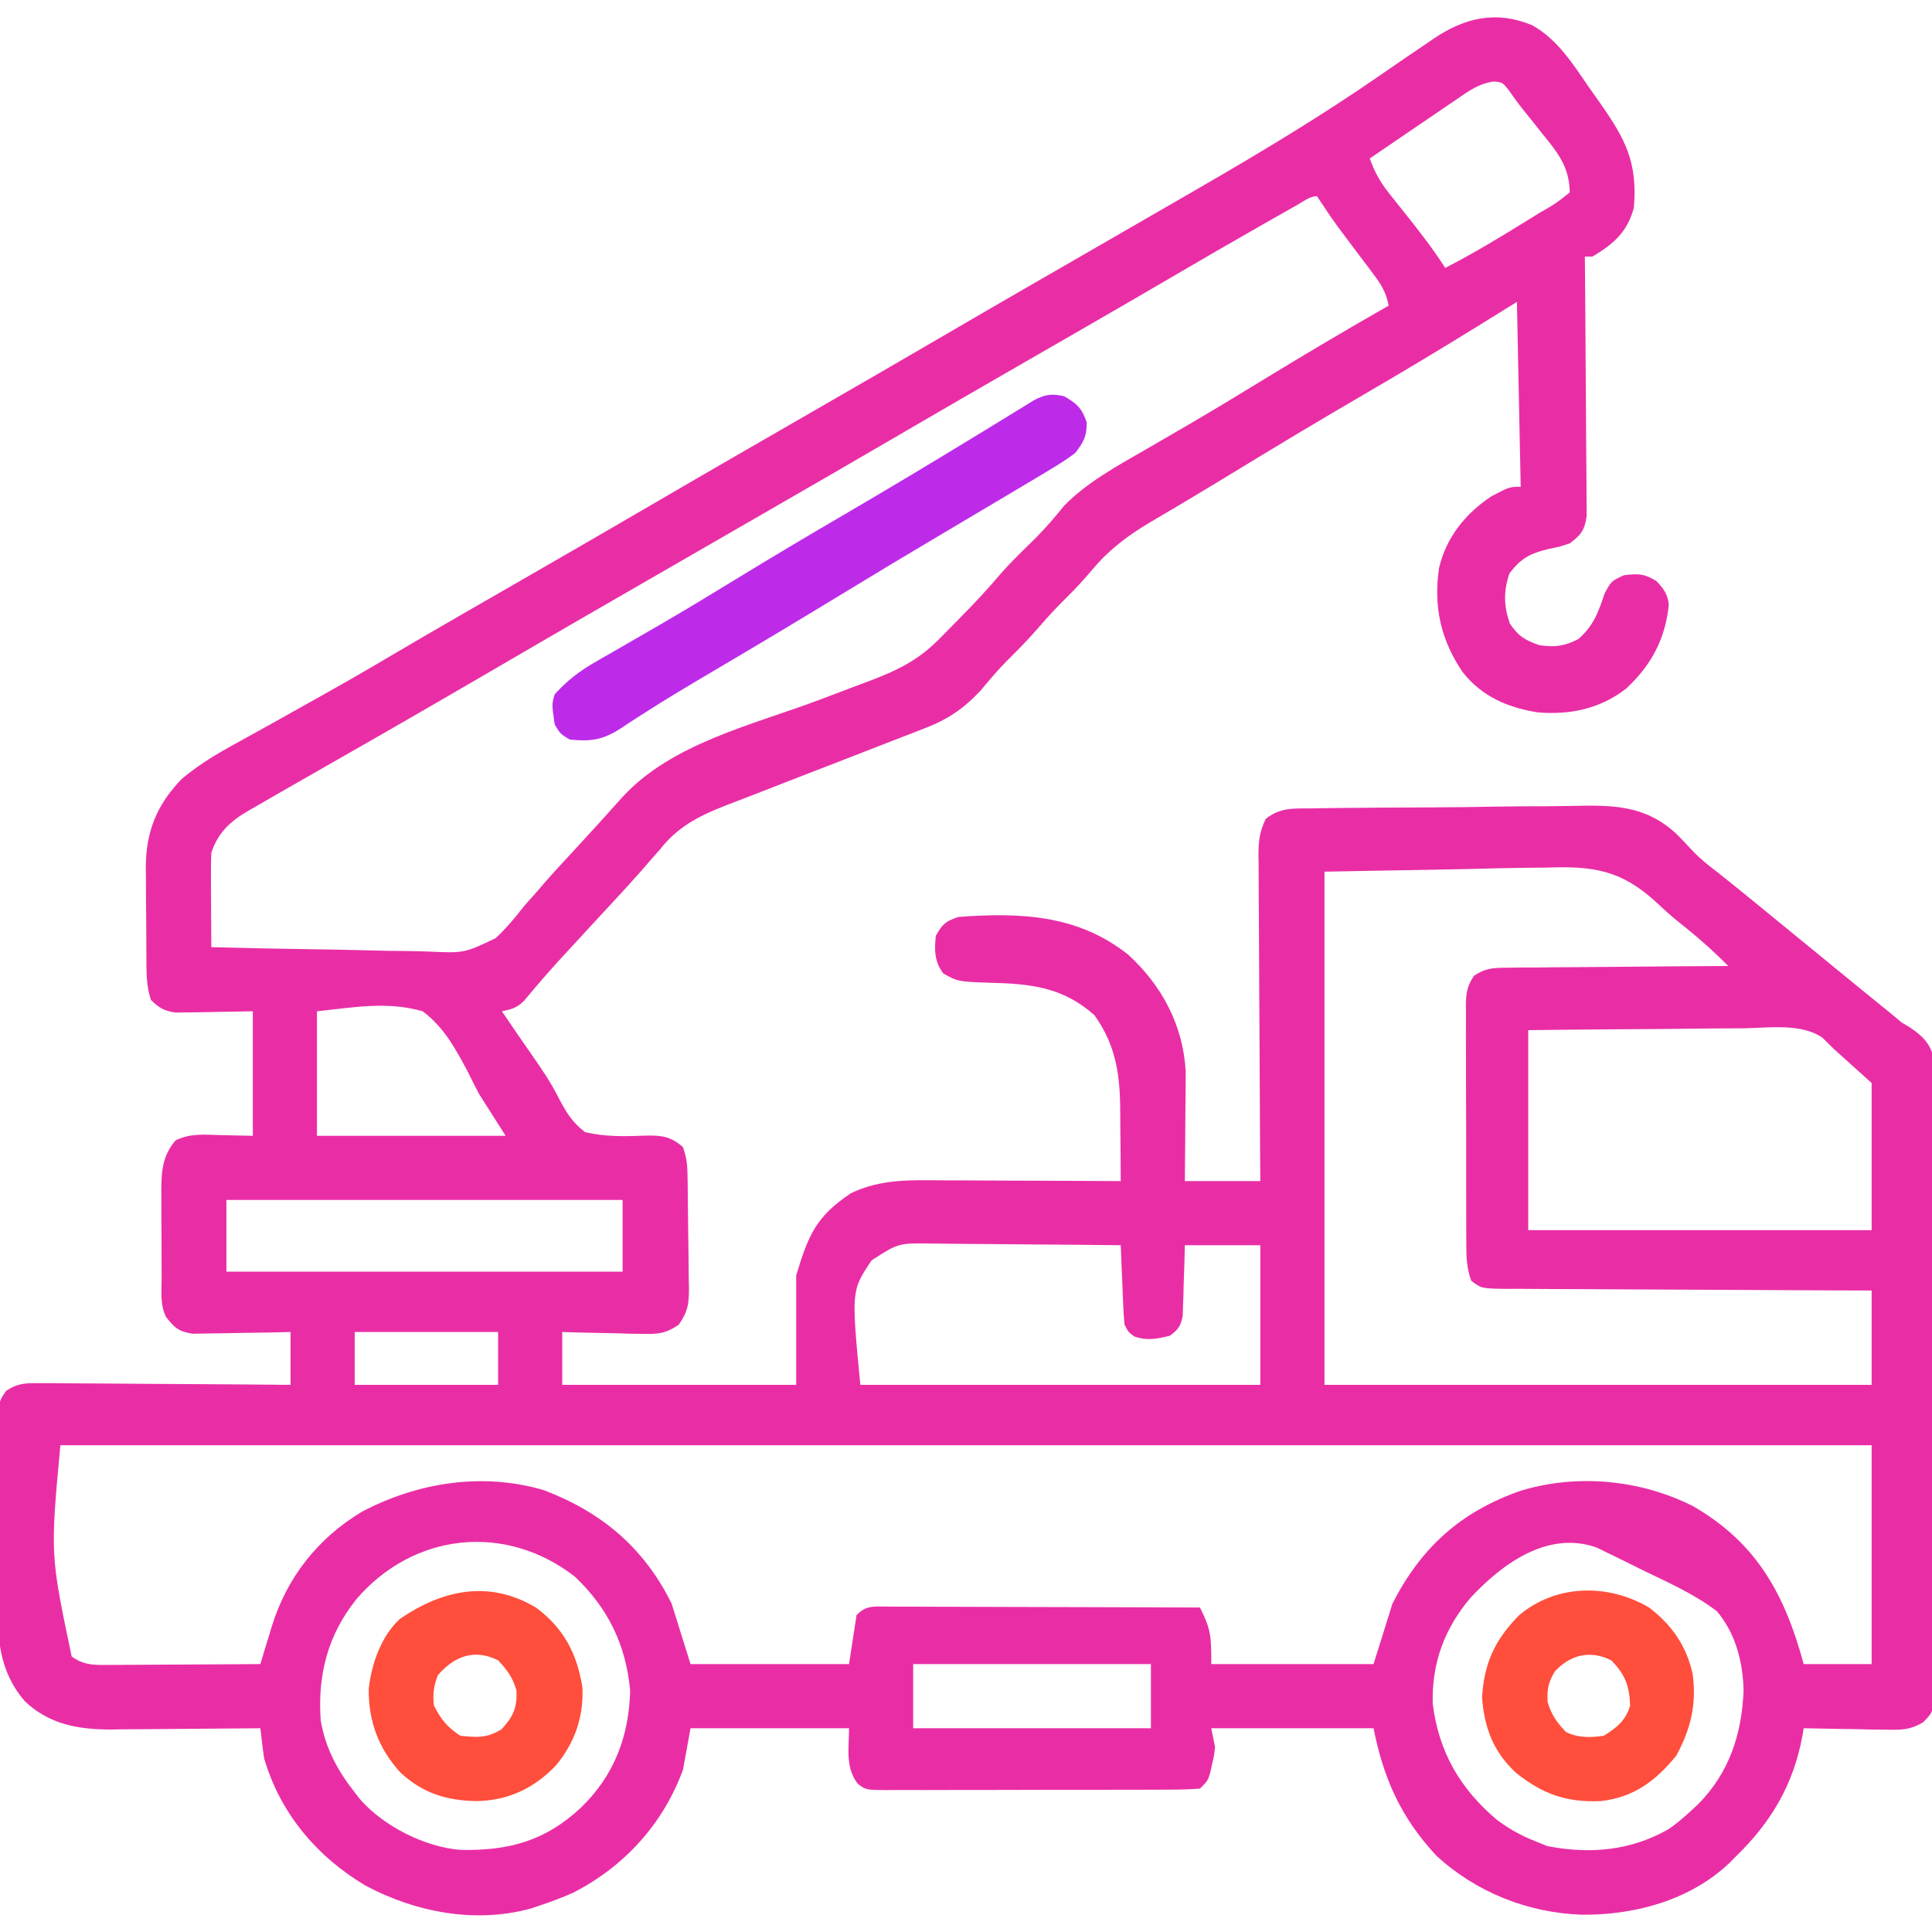 <?xml version="1.0" encoding="UTF-8"?>
<svg version="1.1" xmlns="http://www.w3.org/2000/svg" width="512" height="512">
<path d="M0 0 C6.714 3.791 10.664 10.111 14.938 16.312 C15.95 17.747 16.963 19.18 17.977 20.613 C24.678 30.17 27.934 36.289 26.938 48.312 C25.231 54.78 21.564 57.978 15.938 61.312 C15.277 61.312 14.617 61.312 13.938 61.312 C13.946 62.206 13.955 63.099 13.964 64.019 C14.045 72.435 14.105 80.852 14.145 89.268 C14.166 93.595 14.194 97.922 14.239 102.249 C14.283 106.425 14.307 110.6 14.317 114.776 C14.324 116.369 14.339 117.962 14.36 119.555 C14.389 121.787 14.393 124.017 14.392 126.249 C14.4 127.519 14.409 128.789 14.419 130.098 C13.851 133.887 12.955 135.033 9.938 137.312 C7.316 138.184 7.316 138.184 4.5 138.75 C-0.548 139.983 -2.948 141.16 -6.062 145.312 C-7.634 150.028 -7.565 153.861 -5.938 158.562 C-3.618 161.964 -1.94 162.97 1.938 164.312 C6.184 164.843 8.346 164.608 12.188 162.688 C16.227 159.198 17.522 155.559 19.188 150.562 C20.938 147.312 20.938 147.312 24.312 145.75 C28.124 145.29 29.696 145.332 32.938 147.312 C34.875 149.429 35.869 150.693 36.188 153.574 C35.249 162.684 31.59 169.561 24.879 175.809 C17.976 181.156 9.996 182.834 1.398 182.094 C-6.556 180.813 -13.381 177.864 -18.438 171.438 C-24.263 162.869 -26.189 154.089 -24.707 143.859 C-22.803 135.731 -17.712 129.381 -10.766 124.797 C-5.972 122.312 -5.972 122.312 -3.062 122.312 C-3.393 106.142 -3.723 89.972 -4.062 73.312 C-7.754 75.602 -11.446 77.891 -15.25 80.25 C-24.906 86.213 -34.631 92.038 -44.438 97.75 C-55.406 104.139 -66.293 110.648 -77.127 117.262 C-82.419 120.493 -87.716 123.712 -93.051 126.871 C-93.967 127.415 -94.884 127.958 -95.828 128.518 C-97.499 129.507 -99.173 130.492 -100.85 131.472 C-106.829 135.015 -112.017 138.798 -116.5 144.188 C-118.763 146.843 -121.07 149.37 -123.562 151.812 C-126.017 154.223 -128.317 156.706 -130.562 159.312 C-133.343 162.54 -136.267 165.543 -139.309 168.523 C-141.742 171.006 -143.969 173.649 -146.191 176.32 C-150.721 181.143 -154.873 183.96 -161.058 186.339 C-162.067 186.733 -162.067 186.733 -163.096 187.135 C-164.544 187.699 -165.995 188.258 -167.447 188.813 C-169.752 189.694 -172.05 190.59 -174.347 191.491 C-180.875 194.048 -187.414 196.577 -193.957 199.096 C-197.97 200.643 -201.977 202.207 -205.979 203.782 C-207.497 204.375 -209.018 204.961 -210.542 205.54 C-218.606 208.602 -225.601 211.304 -231.062 218.312 C-232.121 219.524 -233.183 220.733 -234.25 221.938 C-235.114 222.939 -235.114 222.939 -235.996 223.961 C-238.555 226.873 -241.179 229.719 -243.812 232.562 C-244.326 233.117 -244.84 233.672 -245.369 234.244 C-246.416 235.375 -247.464 236.506 -248.512 237.637 C-250.951 240.273 -253.383 242.917 -255.812 245.562 C-256.706 246.533 -257.599 247.504 -258.52 248.504 C-261.528 251.826 -264.438 255.226 -267.309 258.668 C-269.267 260.504 -270.489 260.772 -273.062 261.312 C-272.22 262.546 -271.378 263.779 -270.535 265.012 C-269.726 266.199 -269.726 266.199 -268.9 267.411 C-267.709 269.148 -266.508 270.88 -265.299 272.605 C-262.611 276.457 -260.015 280.217 -257.934 284.434 C-255.91 288.222 -254.46 290.66 -251.062 293.312 C-245.702 294.64 -240.309 294.462 -234.828 294.258 C-230.746 294.152 -228.241 294.508 -225.062 297.312 C-224.173 299.98 -223.92 301.596 -223.87 304.337 C-223.854 305.142 -223.838 305.946 -223.821 306.775 C-223.776 310.444 -223.735 314.112 -223.712 317.781 C-223.696 319.715 -223.669 321.649 -223.63 323.583 C-223.576 326.376 -223.554 329.168 -223.539 331.961 C-223.516 332.823 -223.494 333.684 -223.47 334.572 C-223.485 338.823 -223.698 340.787 -226.182 344.366 C-229.662 346.718 -231.505 346.896 -235.676 346.801 C-236.923 346.785 -238.17 346.769 -239.455 346.752 C-240.749 346.71 -242.042 346.668 -243.375 346.625 C-244.688 346.602 -246.001 346.58 -247.354 346.557 C-250.59 346.498 -253.827 346.408 -257.062 346.312 C-257.062 350.933 -257.062 355.553 -257.062 360.312 C-236.602 360.312 -216.143 360.312 -195.062 360.312 C-195.062 350.743 -195.062 341.173 -195.062 331.312 C-191.775 320.354 -189.67 315.669 -180.637 309.574 C-172.691 305.68 -164.598 306.048 -155.938 306.117 C-154.581 306.121 -153.225 306.124 -151.869 306.126 C-148.324 306.133 -144.78 306.153 -141.236 306.175 C-137.609 306.196 -133.982 306.205 -130.355 306.215 C-123.258 306.236 -116.16 306.27 -109.062 306.312 C-109.057 301.974 -109.092 297.638 -109.16 293.3 C-109.178 291.83 -109.186 290.36 -109.183 288.89 C-109.169 278.923 -110.011 270.716 -116.062 262.312 C-124.469 254.854 -133.017 254.013 -143.807 253.746 C-152.161 253.458 -152.161 253.458 -156.062 251.312 C-158.428 248.158 -158.463 245.161 -158.062 241.312 C-156.283 238.177 -155.539 237.471 -152.062 236.312 C-135.587 235.089 -120.445 235.709 -107.062 246.312 C-98.085 254.57 -92.542 264.989 -91.835 277.25 C-91.836 278.604 -91.847 279.958 -91.867 281.312 C-91.871 282.394 -91.871 282.394 -91.876 283.498 C-91.887 285.77 -91.912 288.041 -91.938 290.312 C-91.948 291.866 -91.957 293.419 -91.965 294.973 C-91.985 298.753 -92.024 302.532 -92.062 306.312 C-85.463 306.312 -78.862 306.312 -72.062 306.312 C-72.083 303.521 -72.104 300.73 -72.126 297.855 C-72.192 288.635 -72.236 279.415 -72.27 270.194 C-72.291 264.604 -72.319 259.014 -72.364 253.424 C-72.408 248.029 -72.432 242.635 -72.442 237.24 C-72.449 235.181 -72.464 233.123 -72.485 231.064 C-72.514 228.182 -72.518 225.3 -72.517 222.417 C-72.531 221.566 -72.545 220.714 -72.56 219.837 C-72.534 216.091 -72.253 213.708 -70.611 210.291 C-66.821 207.349 -63.519 207.559 -58.834 207.554 C-57.901 207.534 -56.967 207.514 -56.004 207.494 C-52.911 207.436 -49.82 207.417 -46.727 207.402 C-44.569 207.381 -42.411 207.36 -40.253 207.338 C-35.722 207.299 -31.191 207.281 -26.66 207.276 C-20.884 207.266 -15.112 207.177 -9.338 207.068 C-4.875 206.997 -0.413 206.981 4.051 206.979 C6.178 206.97 8.304 206.941 10.43 206.891 C21.225 206.659 29.721 206.583 38.03 214.135 C39.591 215.677 41.095 217.249 42.571 218.871 C44.573 220.983 46.822 222.729 49.125 224.5 C54.447 228.709 59.692 233.009 64.938 237.312 C66.771 238.813 68.604 240.313 70.438 241.812 C81.438 250.812 81.438 250.812 84.176 253.055 C86.046 254.584 87.918 256.11 89.793 257.633 C90.728 258.393 91.662 259.154 92.625 259.938 C93.454 260.61 94.283 261.283 95.137 261.977 C96.061 262.747 96.985 263.518 97.938 264.312 C98.594 264.697 99.25 265.082 99.926 265.478 C103.817 268.087 105.675 270.093 106.679 274.749 C107.067 279.229 106.985 283.709 106.925 288.2 C106.931 289.928 106.94 291.657 106.953 293.385 C106.977 298.068 106.95 302.748 106.913 307.43 C106.882 312.332 106.892 317.233 106.896 322.135 C106.897 330.362 106.866 338.589 106.816 346.816 C106.758 356.331 106.745 365.844 106.759 375.359 C106.771 384.513 106.754 393.667 106.723 402.822 C106.711 406.717 106.707 410.613 106.711 414.509 C106.713 419.094 106.691 423.677 106.649 428.261 C106.638 429.945 106.635 431.628 106.641 433.312 C106.648 435.608 106.624 437.901 106.593 440.197 C106.587 441.482 106.581 442.767 106.575 444.091 C105.938 447.312 105.938 447.312 103.598 449.729 C100.217 451.741 98.024 451.772 94.105 451.703 C92.167 451.684 92.167 451.684 90.189 451.664 C88.835 451.631 87.48 451.597 86.125 451.562 C84.751 451.542 83.376 451.524 82.002 451.508 C78.646 451.461 75.292 451.395 71.938 451.312 C71.829 451.953 71.72 452.594 71.608 453.254 C69.243 466.199 63.36 476.177 53.938 485.312 C53.093 486.171 53.093 486.171 52.23 487.047 C41.748 496.943 27.175 500.855 13.08 500.732 C-1.213 500.204 -14.839 494.813 -25.414 485.09 C-34.808 474.962 -39.373 464.76 -42.062 451.312 C-56.252 451.312 -70.442 451.312 -85.062 451.312 C-84.733 452.962 -84.403 454.613 -84.062 456.312 C-84.332 458.699 -84.332 458.699 -84.875 461 C-85.046 461.767 -85.218 462.534 -85.395 463.324 C-86.062 465.312 -86.062 465.312 -88.062 467.312 C-90.878 467.516 -93.595 467.596 -96.412 467.587 C-97.275 467.592 -98.139 467.597 -99.029 467.603 C-101.893 467.617 -104.757 467.616 -107.621 467.613 C-109.606 467.617 -111.592 467.622 -113.577 467.626 C-117.743 467.634 -121.908 467.633 -126.073 467.628 C-131.418 467.622 -136.763 467.639 -142.107 467.663 C-146.209 467.677 -150.31 467.678 -154.412 467.675 C-156.382 467.676 -158.353 467.681 -160.324 467.691 C-163.077 467.703 -165.83 467.696 -168.584 467.685 C-169.402 467.692 -170.22 467.7 -171.063 467.708 C-176.612 467.656 -176.612 467.656 -178.733 466.039 C-182.107 461.657 -181.062 456.705 -181.062 451.312 C-194.923 451.312 -208.782 451.312 -223.062 451.312 C-223.722 454.942 -224.382 458.572 -225.062 462.312 C-230.329 476.686 -240.602 487.945 -254.184 494.914 C-257.113 496.19 -260.033 497.301 -263.062 498.312 C-264.147 498.68 -264.147 498.68 -265.254 499.055 C-280.034 503.149 -295.923 500.099 -309.184 493.027 C-322.105 485.331 -331.788 473.891 -336.062 459.312 C-336.459 456.652 -336.75 453.985 -337.062 451.312 C-337.644 451.319 -338.225 451.326 -338.824 451.333 C-344.908 451.399 -350.992 451.444 -357.076 451.477 C-359.343 451.492 -361.609 451.513 -363.876 451.539 C-367.145 451.575 -370.414 451.592 -373.684 451.605 C-374.687 451.621 -375.691 451.636 -376.724 451.652 C-385.358 451.654 -393.077 450.266 -399.505 444.136 C-406.555 435.881 -406.796 426.958 -406.691 416.602 C-406.692 415.101 -406.695 413.6 -406.699 412.099 C-406.702 408.974 -406.687 405.85 -406.659 402.725 C-406.625 398.723 -406.631 394.723 -406.65 390.721 C-406.661 387.631 -406.652 384.541 -406.637 381.451 C-406.632 379.975 -406.632 378.499 -406.638 377.023 C-406.644 374.965 -406.623 372.908 -406.596 370.85 C-406.59 369.681 -406.584 368.512 -406.577 367.308 C-406.062 364.312 -406.062 364.312 -404.476 361.932 C-401.163 359.709 -398.884 359.831 -394.907 359.858 C-394.195 359.858 -393.482 359.857 -392.748 359.857 C-390.399 359.859 -388.052 359.89 -385.703 359.922 C-384.072 359.929 -382.441 359.935 -380.81 359.939 C-376.523 359.954 -372.235 359.994 -367.948 360.038 C-363.571 360.079 -359.194 360.097 -354.816 360.117 C-346.231 360.16 -337.647 360.23 -329.062 360.312 C-329.062 355.692 -329.062 351.072 -329.062 346.312 C-331.11 346.359 -333.157 346.405 -335.266 346.453 C-337.255 346.481 -339.244 346.509 -341.233 346.532 C-342.612 346.552 -343.992 346.58 -345.371 346.614 C-347.356 346.663 -349.342 346.683 -351.328 346.703 C-352.522 346.724 -353.716 346.745 -354.946 346.767 C-358.674 346.223 -359.777 345.236 -362.062 342.312 C-363.68 339.078 -363.226 335.534 -363.23 331.98 C-363.235 330.737 -363.235 330.737 -363.241 329.469 C-363.246 327.713 -363.248 325.957 -363.248 324.201 C-363.25 321.521 -363.268 318.842 -363.287 316.162 C-363.29 314.456 -363.292 312.749 -363.293 311.043 C-363.3 310.244 -363.307 309.445 -363.315 308.621 C-363.294 303.555 -362.951 299.511 -359.516 295.512 C-355.694 293.644 -351.997 293.998 -347.812 294.125 C-344.925 294.187 -342.038 294.249 -339.062 294.312 C-339.062 283.423 -339.062 272.533 -339.062 261.312 C-346.452 261.431 -346.452 261.431 -353.841 261.583 C-355.227 261.594 -355.227 261.594 -356.641 261.605 C-357.583 261.621 -358.526 261.637 -359.497 261.653 C-362.545 261.248 -363.868 260.437 -366.062 258.312 C-367.345 254.466 -367.245 250.815 -367.266 246.805 C-367.271 245.965 -367.277 245.125 -367.283 244.259 C-367.292 242.479 -367.299 240.698 -367.303 238.918 C-367.312 236.218 -367.343 233.52 -367.375 230.82 C-367.382 229.086 -367.387 227.352 -367.391 225.617 C-367.403 224.82 -367.415 224.023 -367.428 223.201 C-367.391 213.729 -364.556 206.658 -357.992 199.832 C-352.723 195.301 -346.776 192.071 -340.695 188.752 C-336.716 186.576 -332.765 184.351 -328.809 182.132 C-326.635 180.914 -324.459 179.697 -322.283 178.483 C-315.687 174.802 -309.14 171.054 -302.644 167.2 C-296.333 163.459 -289.982 159.788 -283.625 156.125 C-282.519 155.488 -281.413 154.85 -280.274 154.194 C-276.871 152.233 -273.467 150.273 -270.062 148.312 C-257.379 141.008 -244.7 133.697 -232.062 126.312 C-218.332 118.29 -204.552 110.354 -190.771 102.417 C-179.186 95.743 -167.607 89.058 -156.062 82.312 C-142.332 74.29 -128.552 66.354 -114.771 58.417 C-107.199 54.055 -99.629 49.687 -92.062 45.312 C-91.002 44.7 -89.941 44.087 -88.848 43.455 C-72.204 33.829 -55.838 24.029 -40.039 13.066 C-36.003 10.266 -31.949 7.495 -27.875 4.75 C-27.263 4.332 -26.652 3.915 -26.021 3.484 C-17.746 -2.07 -9.506 -3.928 0 0 Z M-20.113 19.688 C-21.101 20.353 -21.101 20.353 -22.11 21.033 C-24.206 22.449 -26.29 23.88 -28.375 25.312 C-29.797 26.277 -31.219 27.241 -32.643 28.203 C-36.124 30.561 -39.596 32.933 -43.062 35.312 C-41.782 38.868 -40.3 41.578 -37.945 44.527 C-37.338 45.296 -36.731 46.065 -36.105 46.857 C-35.473 47.647 -34.84 48.437 -34.188 49.25 C-30.28 54.161 -26.443 59.021 -23.062 64.312 C-15.458 60.412 -8.2 55.998 -0.938 51.5 C0.486 50.619 0.486 50.619 1.938 49.72 C6.157 47.305 6.157 47.305 9.938 44.312 C9.841 37.533 6.798 33.816 2.625 28.688 C2.043 27.95 1.461 27.213 0.861 26.453 C-0.265 25.029 -1.402 23.613 -2.549 22.206 C-3.82 20.616 -5.005 18.959 -6.168 17.289 C-7.869 15.128 -7.869 15.128 -10.24 14.916 C-14.186 15.47 -16.911 17.465 -20.113 19.688 Z M-62.348 47.664 C-63.258 48.178 -64.169 48.692 -65.107 49.222 C-66.601 50.071 -66.601 50.071 -68.125 50.938 C-69.158 51.523 -70.191 52.108 -71.255 52.711 C-79.495 57.394 -87.69 62.153 -95.87 66.94 C-103.211 71.236 -110.568 75.503 -117.938 79.75 C-119.016 80.372 -120.095 80.993 -121.206 81.634 C-125.588 84.159 -129.971 86.684 -134.354 89.208 C-145.939 95.882 -157.518 102.567 -169.062 109.312 C-180.61 116.06 -192.192 122.746 -203.78 129.421 C-209.209 132.549 -214.636 135.681 -220.062 138.812 C-226.585 142.576 -233.108 146.339 -239.633 150.098 C-250.125 156.143 -260.607 162.204 -271.062 168.312 C-286.526 177.347 -302.027 186.315 -317.591 195.173 C-320.974 197.1 -324.352 199.034 -327.728 200.972 C-329.267 201.856 -330.808 202.738 -332.351 203.618 C-334.448 204.818 -336.538 206.032 -338.625 207.25 C-339.227 207.591 -339.828 207.933 -340.448 208.285 C-345.183 211.081 -348.308 214.048 -350.062 219.312 C-350.145 221.232 -350.17 223.153 -350.16 225.074 C-350.157 226.192 -350.154 227.311 -350.15 228.463 C-350.142 229.63 -350.134 230.797 -350.125 232 C-350.118 233.768 -350.118 233.768 -350.111 235.572 C-350.1 238.486 -350.083 241.399 -350.062 244.312 C-340.865 244.568 -331.669 244.763 -322.47 244.882 C-318.196 244.94 -313.926 245.017 -309.654 245.142 C-305.524 245.263 -301.395 245.328 -297.263 245.356 C-295.695 245.376 -294.127 245.416 -292.56 245.476 C-283.052 245.919 -283.052 245.919 -274.694 241.927 C-271.864 239.284 -269.449 236.36 -267.062 233.312 C-265.923 232.015 -264.779 230.722 -263.625 229.438 C-263.087 228.808 -262.55 228.179 -261.996 227.531 C-259.452 224.612 -256.821 221.777 -254.188 218.938 C-249.774 214.179 -245.409 209.383 -241.098 204.531 C-228.039 190.295 -206.589 185.421 -188.908 178.775 C-185.435 177.467 -181.965 176.15 -178.496 174.832 C-176.907 174.24 -176.907 174.24 -175.286 173.635 C-168.329 170.989 -162.743 168.263 -157.441 162.922 C-156.82 162.299 -156.198 161.676 -155.557 161.034 C-154.92 160.383 -154.282 159.733 -153.625 159.062 C-152.958 158.389 -152.292 157.716 -151.605 157.023 C-147.836 153.195 -144.195 149.305 -140.73 145.199 C-137.81 141.895 -134.617 138.859 -131.477 135.766 C-128.821 133.068 -126.389 130.25 -124.023 127.297 C-117.875 121.074 -110.191 116.894 -102.666 112.566 C-99.445 110.713 -96.234 108.843 -93.023 106.973 C-92.034 106.397 -92.034 106.397 -91.024 105.809 C-84.108 101.773 -77.27 97.613 -70.438 93.438 C-59.735 86.902 -48.956 80.524 -38.062 74.312 C-38.682 70.872 -39.988 68.753 -42.082 65.977 C-42.692 65.159 -43.303 64.342 -43.932 63.5 C-44.573 62.654 -45.214 61.809 -45.875 60.938 C-47.133 59.264 -48.389 57.589 -49.645 55.914 C-50.237 55.125 -50.83 54.337 -51.44 53.524 C-52.838 51.618 -54.162 49.692 -55.449 47.711 C-55.982 46.919 -56.514 46.128 -57.062 45.312 C-58.986 45.312 -60.723 46.745 -62.348 47.664 Z M-55.062 224.312 C-55.062 269.192 -55.062 314.072 -55.062 360.312 C-7.213 360.312 40.638 360.312 89.938 360.312 C89.938 352.062 89.938 343.812 89.938 335.312 C85.235 335.298 85.235 335.298 80.438 335.284 C70.096 335.25 59.755 335.195 49.413 335.129 C43.141 335.089 36.869 335.057 30.597 335.042 C24.548 335.026 18.499 334.992 12.449 334.944 C10.138 334.929 7.826 334.921 5.515 334.921 C2.285 334.918 -0.945 334.891 -4.175 334.858 C-5.137 334.863 -6.098 334.868 -7.089 334.874 C-13.45 334.773 -13.45 334.773 -16.155 332.739 C-17.382 329.457 -17.489 326.401 -17.467 322.945 C-17.473 322.21 -17.48 321.474 -17.487 320.717 C-17.506 318.29 -17.502 315.864 -17.496 313.438 C-17.501 311.749 -17.506 310.06 -17.512 308.372 C-17.521 304.834 -17.518 301.297 -17.509 297.76 C-17.497 293.227 -17.517 288.694 -17.546 284.161 C-17.565 280.675 -17.565 277.189 -17.559 273.702 C-17.559 272.031 -17.565 270.359 -17.577 268.688 C-17.592 266.351 -17.581 264.016 -17.564 261.68 C-17.574 260.99 -17.584 260.3 -17.594 259.589 C-17.545 256.413 -17.217 254.543 -15.432 251.886 C-12.34 249.832 -10.345 249.795 -6.642 249.767 C-5.341 249.747 -4.04 249.727 -2.699 249.707 C-1.284 249.705 0.132 249.704 1.547 249.703 C2.998 249.688 4.45 249.671 5.902 249.653 C9.716 249.609 13.529 249.589 17.344 249.574 C21.238 249.555 25.133 249.513 29.027 249.473 C36.664 249.397 44.301 249.347 51.938 249.312 C47.885 245.224 43.72 241.543 39.2 237.98 C37.011 236.229 34.951 234.404 32.923 232.468 C23.546 223.845 16.158 222.787 3.727 223.238 C2.212 223.255 0.697 223.266 -0.818 223.272 C-6.359 223.329 -11.898 223.482 -17.438 223.625 C-36.062 223.965 -36.062 223.965 -55.062 224.312 Z M-322.062 261.312 C-322.062 272.202 -322.062 283.092 -322.062 294.312 C-305.562 294.312 -289.062 294.312 -272.062 294.312 C-274.373 290.683 -276.683 287.053 -279.062 283.312 C-280.09 281.368 -281.093 279.41 -282.043 277.426 C-285.287 271.34 -288.424 265.474 -294.062 261.312 C-303.423 258.599 -312.448 260.3 -322.062 261.312 Z M-1.062 266.312 C-1.062 283.803 -1.062 301.293 -1.062 319.312 C28.968 319.312 58.998 319.312 89.938 319.312 C89.938 306.442 89.938 293.572 89.938 280.312 C84.987 275.858 84.987 275.858 79.938 271.312 C78.924 270.312 77.911 269.311 76.867 268.281 C71.155 264.417 62.68 265.714 56.066 265.824 C54.417 265.834 52.768 265.841 51.119 265.846 C46.797 265.865 42.475 265.914 38.153 265.969 C32.958 266.03 27.762 266.052 22.567 266.081 C14.69 266.13 6.815 266.226 -1.062 266.312 Z M-346.062 311.312 C-346.062 317.582 -346.062 323.853 -346.062 330.312 C-311.413 330.312 -276.762 330.312 -241.062 330.312 C-241.062 324.043 -241.062 317.772 -241.062 311.312 C-275.712 311.312 -310.363 311.312 -346.062 311.312 Z M-175.062 327.312 C-180.463 335.342 -180.463 335.342 -178.062 360.312 C-143.083 360.312 -108.103 360.312 -72.062 360.312 C-72.062 348.103 -72.062 335.892 -72.062 323.312 C-78.662 323.312 -85.263 323.312 -92.062 323.312 C-92.1 324.794 -92.137 326.275 -92.176 327.801 C-92.241 329.742 -92.308 331.684 -92.375 333.625 C-92.398 334.601 -92.42 335.578 -92.443 336.584 C-92.497 337.991 -92.497 337.991 -92.551 339.426 C-92.577 340.29 -92.603 341.154 -92.63 342.044 C-93.152 344.78 -93.842 345.669 -96.062 347.312 C-99.546 348.136 -102.013 348.671 -105.438 347.5 C-107.062 346.312 -107.062 346.312 -108.062 344.312 C-108.214 342.72 -108.312 341.122 -108.379 339.523 C-108.421 338.582 -108.463 337.641 -108.506 336.672 C-108.545 335.687 -108.584 334.702 -108.625 333.688 C-108.668 332.695 -108.711 331.702 -108.756 330.68 C-108.862 328.224 -108.964 325.768 -109.062 323.312 C-116.782 323.22 -124.501 323.149 -132.221 323.105 C-135.806 323.084 -139.39 323.056 -142.975 323.011 C-146.438 322.967 -149.9 322.943 -153.362 322.933 C-155.32 322.922 -157.277 322.891 -159.235 322.859 C-168.011 322.745 -168.011 322.745 -175.062 327.312 Z M-312.062 346.312 C-312.062 350.933 -312.062 355.553 -312.062 360.312 C-299.522 360.312 -286.983 360.312 -274.062 360.312 C-274.062 355.692 -274.062 351.072 -274.062 346.312 C-286.603 346.312 -299.142 346.312 -312.062 346.312 Z M-390.062 376.312 C-392.742 405.299 -392.742 405.299 -387.062 432.312 C-384.213 434.359 -381.841 434.559 -378.386 434.54 C-377.005 434.539 -377.005 434.539 -375.596 434.539 C-374.61 434.529 -373.625 434.518 -372.609 434.508 C-371.594 434.505 -370.579 434.502 -369.533 434.499 C-366.292 434.488 -363.053 434.463 -359.812 434.438 C-357.615 434.427 -355.417 434.418 -353.219 434.41 C-347.833 434.388 -342.448 434.355 -337.062 434.312 C-336.734 433.221 -336.406 432.129 -336.068 431.004 C-335.625 429.553 -335.182 428.103 -334.738 426.652 C-334.416 425.576 -334.416 425.576 -334.087 424.478 C-330.059 411.374 -321.843 400.933 -310.07 393.883 C-295.251 386.146 -278.218 383.44 -261.965 388.211 C-246.559 394.058 -235.358 403.509 -228.062 418.312 C-226.412 423.592 -224.762 428.873 -223.062 434.312 C-209.202 434.312 -195.343 434.312 -181.062 434.312 C-180.403 430.022 -179.743 425.733 -179.062 421.312 C-176.468 418.718 -174.7 419.077 -171.166 419.064 C-170.341 419.071 -169.516 419.078 -168.666 419.085 C-167.363 419.085 -167.363 419.085 -166.034 419.085 C-163.155 419.086 -160.277 419.102 -157.398 419.117 C-155.406 419.121 -153.413 419.124 -151.421 419.126 C-146.17 419.133 -140.919 419.153 -135.668 419.175 C-130.313 419.196 -124.957 419.205 -119.602 419.215 C-109.088 419.236 -98.576 419.27 -88.062 419.312 C-85.11 425.218 -85.062 426.884 -85.062 434.312 C-70.873 434.312 -56.682 434.312 -42.062 434.312 C-40.413 429.033 -38.763 423.752 -37.062 418.312 C-29.466 403.406 -18.951 393.913 -3.062 388.375 C11.963 383.801 28.8 385.452 42.688 392.5 C59.649 402.326 66.955 415.991 71.938 434.312 C77.877 434.312 83.817 434.312 89.938 434.312 C89.938 415.173 89.938 396.033 89.938 376.312 C-68.463 376.312 -226.863 376.312 -390.062 376.312 Z M-311.566 417.059 C-319.223 426.596 -321.941 437.226 -321.062 449.312 C-319.766 456.687 -316.655 462.463 -312.062 468.312 C-311.583 468.93 -311.103 469.547 -310.609 470.184 C-304.34 477.292 -293.502 482.806 -284.031 483.551 C-271.243 483.824 -261.486 481.173 -252.062 472.312 C-243.3 463.83 -239.374 453.453 -239.062 441.312 C-240.204 429.171 -244.897 419.525 -253.711 411.137 C-272.177 396.812 -296.443 399.5 -311.566 417.059 Z M-16.312 416.688 C-23.227 424.795 -26.675 434.067 -26.375 444.797 C-24.782 457.619 -19.111 467.359 -9.359 475.59 C-6.102 478.033 -2.841 479.817 0.938 481.312 C1.969 481.725 3 482.137 4.062 482.562 C15.311 484.74 26.147 483.778 36.18 478.027 C38.256 476.577 40.084 475.038 41.938 473.312 C42.627 472.676 43.317 472.039 44.027 471.383 C52.224 463.049 55.546 452.865 56.004 441.312 C55.836 433.747 53.906 426.206 48.938 420.312 C42.977 415.753 35.9 412.639 29.183 409.381 C27.368 408.497 25.564 407.593 23.76 406.689 C22.6 406.125 21.441 405.562 20.246 404.98 C19.203 404.468 18.159 403.955 17.084 403.427 C4.158 398.85 -7.897 407.683 -16.312 416.688 Z M-164.062 434.312 C-164.062 439.923 -164.062 445.533 -164.062 451.312 C-143.273 451.312 -122.483 451.312 -101.062 451.312 C-101.062 445.702 -101.062 440.092 -101.062 434.312 C-121.853 434.312 -142.643 434.312 -164.062 434.312 Z " fill="#E92EA5" transform="translate(406.062,6.688)"/>
<path d="M0 0 C3.416 1.974 4.723 3.185 6 6.938 C6 10.707 5.222 11.978 3 15 C0.953 16.54 -0.993 17.833 -3.188 19.125 C-3.863 19.535 -4.539 19.946 -5.235 20.369 C-7.815 21.928 -10.407 23.464 -13 25 C-14.76 26.047 -16.52 27.094 -18.28 28.141 C-23.005 30.95 -27.731 33.756 -32.462 36.555 C-41.344 41.812 -50.188 47.126 -59 52.5 C-70.522 59.524 -82.103 66.443 -93.729 73.294 C-99.45 76.67 -105.15 80.057 -110.742 83.645 C-111.565 84.169 -112.388 84.693 -113.236 85.233 C-114.676 86.158 -116.107 87.098 -117.526 88.056 C-122.332 91.137 -125.469 91.545 -131 91 C-133.5 89.5 -133.5 89.5 -135 87 C-135.774 81.582 -135.774 81.582 -135 79 C-131.706 75.355 -128.405 72.822 -124.152 70.391 C-123.592 70.067 -123.032 69.743 -122.455 69.409 C-121.249 68.713 -120.042 68.02 -118.832 67.331 C-115.554 65.461 -112.292 63.565 -109.027 61.672 C-108.02 61.089 -108.02 61.089 -106.993 60.495 C-100.268 56.595 -93.631 52.557 -87 48.5 C-77.558 42.731 -68.059 37.072 -58.5 31.5 C-46.275 24.374 -34.161 17.078 -22.082 9.707 C-20.542 8.769 -20.542 8.769 -18.97 7.812 C-17.009 6.616 -15.052 5.413 -13.098 4.203 C-12.21 3.658 -11.322 3.113 -10.406 2.551 C-9.245 1.832 -9.245 1.832 -8.061 1.099 C-5.143 -0.457 -3.221 -0.749 0 0 Z " fill="#BD2BE9" transform="translate(282,105)"/>
<path d="M0 0 C7.339 5.396 10.912 12.186 12.34 21.129 C12.735 28.959 10.281 35.93 5.312 41.875 C-0.458 47.901 -7.174 51.105 -15.562 51.312 C-23.564 51.216 -29.948 49.249 -35.875 43.75 C-41.68 37.384 -44.384 30.132 -44.285 21.574 C-43.548 14.92 -40.977 7.584 -36 3 C-24.715 -4.681 -12.428 -7.386 0 0 Z M-26 18 C-27.056 20.75 -27.355 23.075 -27 26 C-25.032 29.796 -23.557 31.629 -20 34 C-15.406 34.445 -13.117 34.656 -9.125 32.312 C-6.001 28.912 -4.932 26.641 -5.125 22 C-6.135 18.538 -7.539 16.61 -10 14 C-16.308 10.846 -21.683 12.946 -26 18 Z " fill="#FF4E3B" transform="translate(142,426)"/>
<path d="M0 0 C6.006 4.553 9.96 10.223 11.566 17.602 C12.648 25.684 11.089 32.121 7.25 39.25 C1.715 46.015 -4.031 50.339 -12.859 51.316 C-21.998 51.676 -28.232 49.448 -35.312 43.75 C-41.325 38.169 -43.619 31.857 -44.25 23.812 C-43.654 14.729 -40.912 8.702 -34.516 2.141 C-24.72 -6.194 -10.926 -6.419 0 0 Z M-25 17 C-26.699 19.935 -27.016 21.605 -26.875 25 C-25.865 28.462 -24.461 30.39 -22 33 C-18.794 34.603 -15.479 34.487 -12 34 C-8.601 31.931 -6.111 29.887 -5 26 C-5.193 20.704 -6.31 17.802 -10 14 C-15.634 11.183 -20.921 12.562 -25 17 Z " fill="#FF4E3B" transform="translate(437,426)"/>
</svg>
